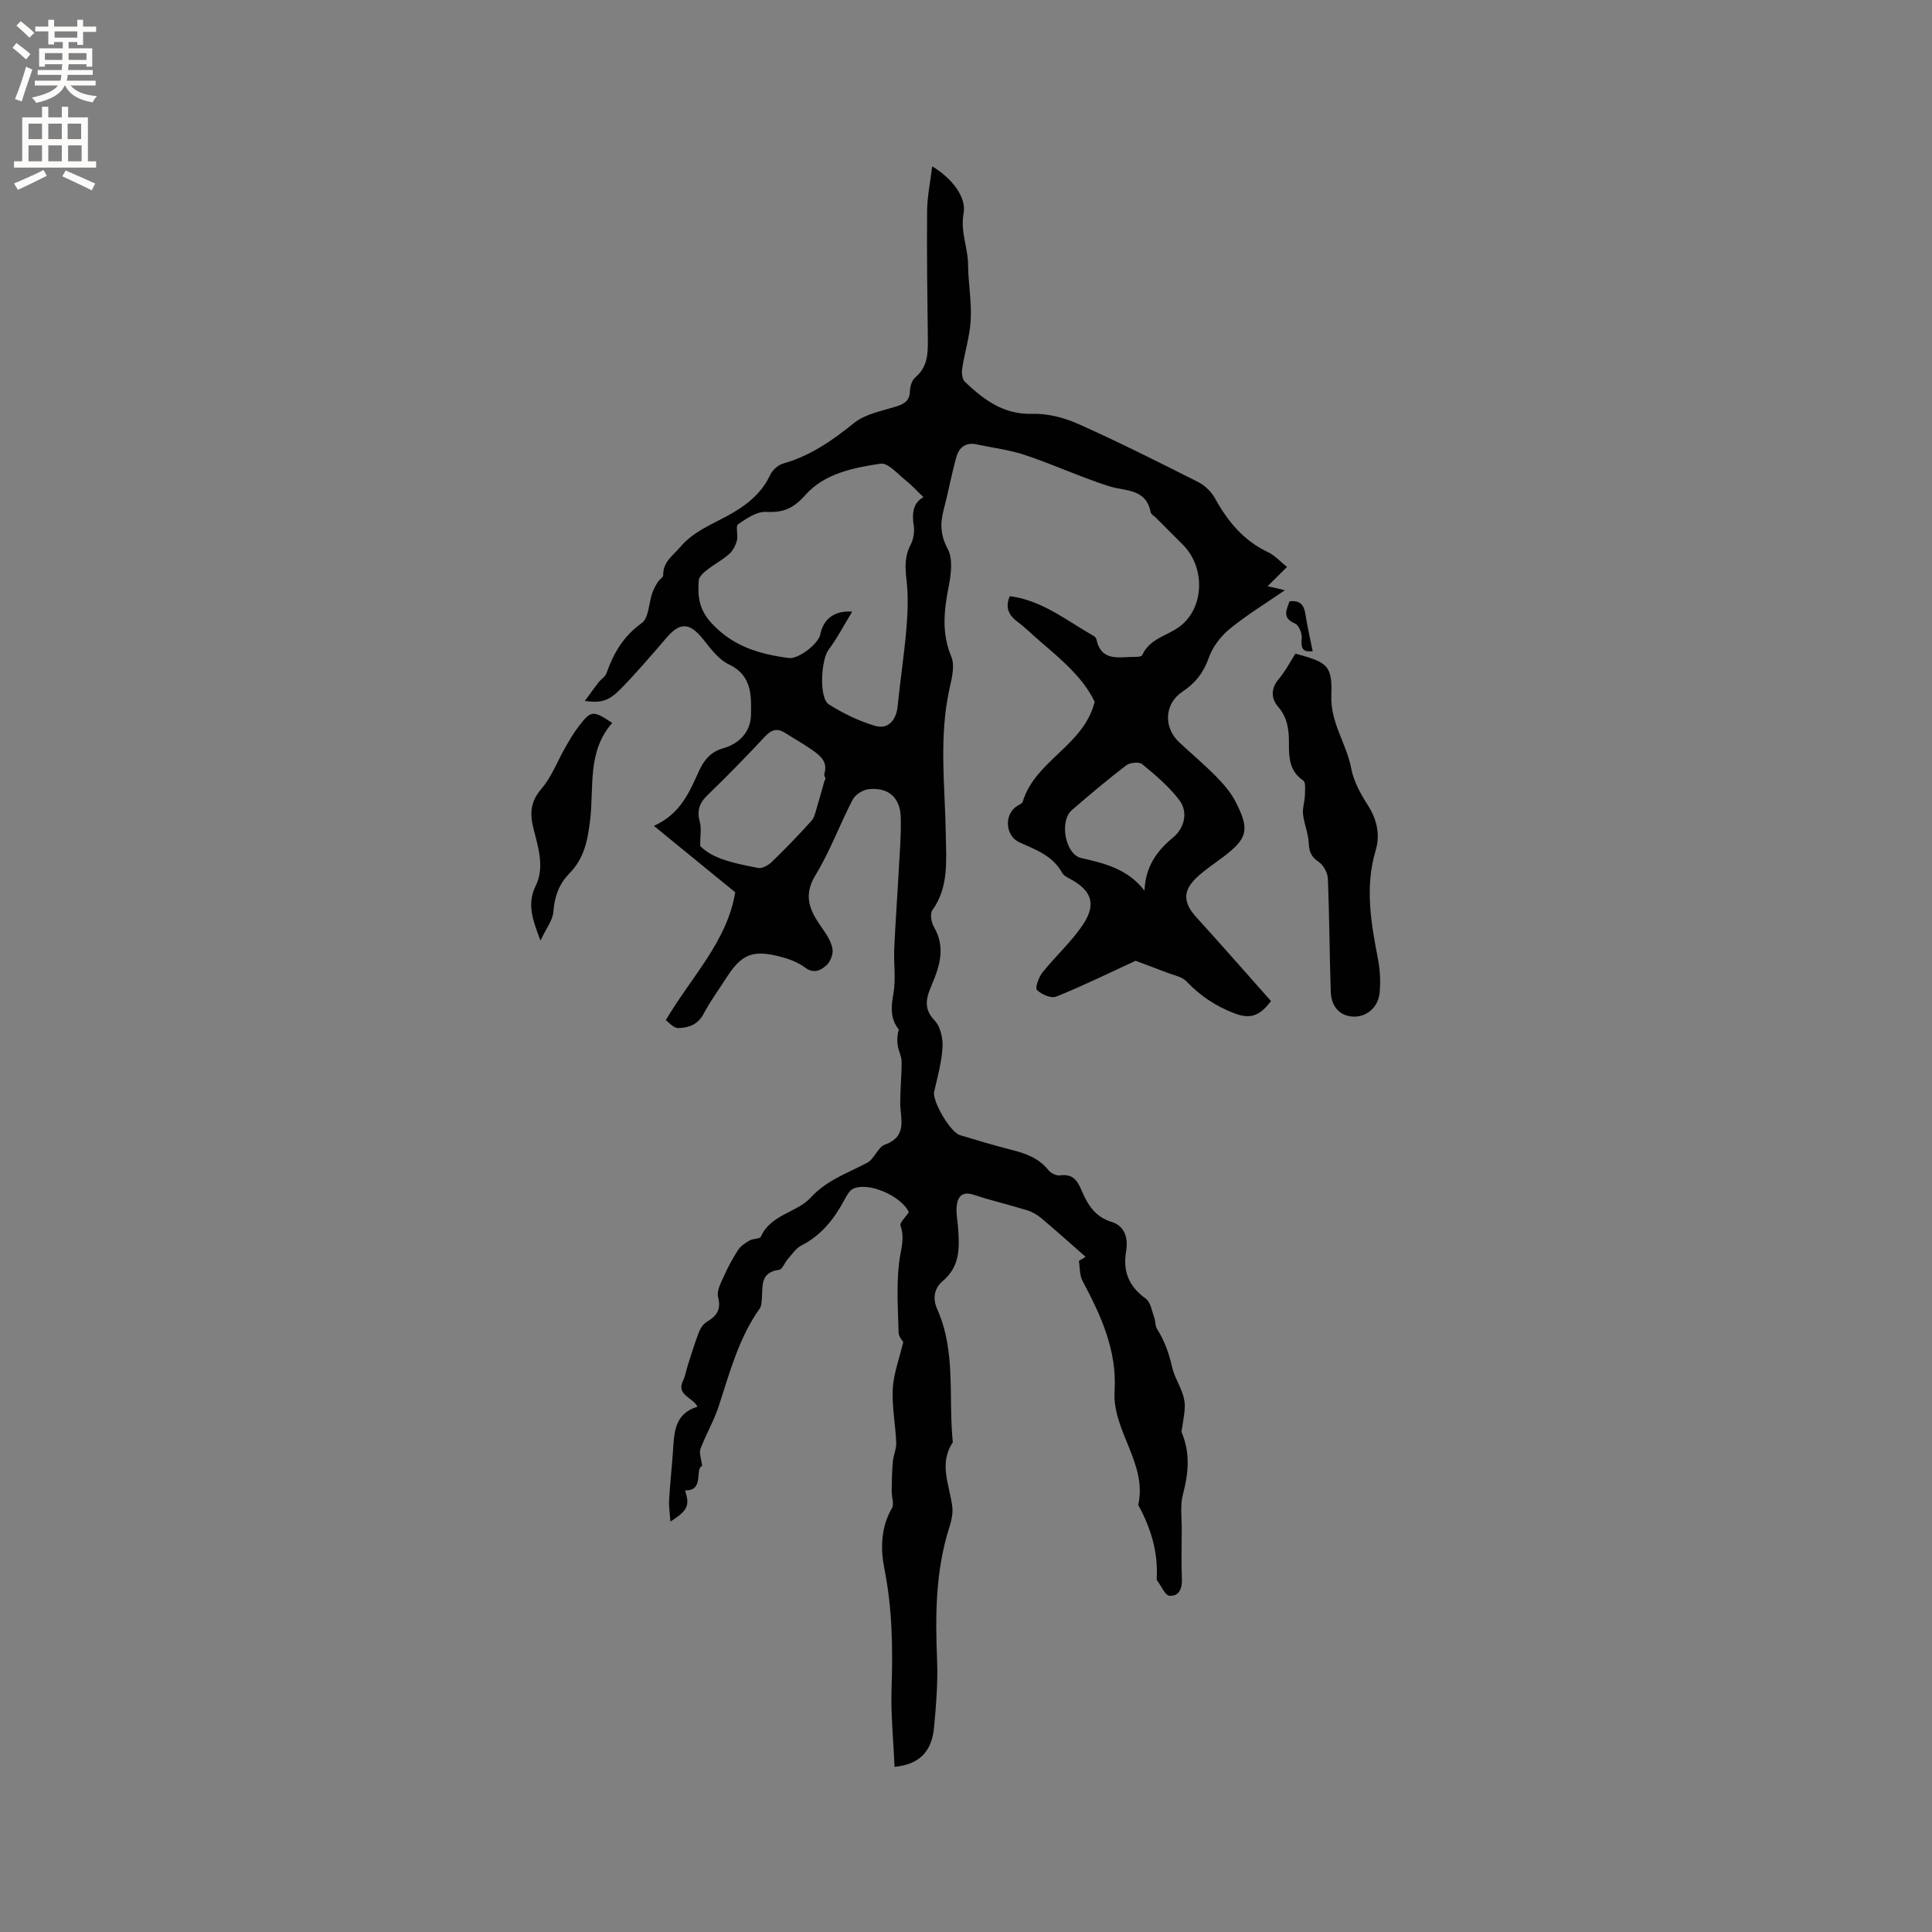 <svg enable-background="new 0 0 400 400" viewBox="0 0 400 400" xmlns="http://www.w3.org/2000/svg"><rect x="0" y="0" width="400" height="400" fill="#808080" stroke="none"/><g fill="#010102"><path d="m224.76 260.21c-3.03-2.66-6.04-5.36-9.12-7.96-.86-.72-1.91-1.34-2.98-1.67-3.64-1.13-7.36-1.99-10.98-3.19-2.44-.81-3.41.3-3.61 2.38-.14 1.45.18 2.94.29 4.41.3 4.07.46 8-3.19 11.06-1.67 1.4-2.17 3.49-1.14 5.79 3.96 8.84 2.28 18.37 3.24 27.59-2.98 4.43-.65 8.86-.11 13.33.17 1.41-.19 2.97-.64 4.37-2.83 8.93-2.89 18.07-2.51 27.3.19 4.64-.19 9.33-.62 13.97-.47 5.06-3.01 7.7-8.18 8.22-.23-5.46-.8-10.88-.62-16.29.27-8.29.16-16.45-1.48-24.67-.81-4.06-.79-8.56 1.55-12.59.51-.88-.07-2.36-.05-3.56.03-2.02.06-4.05.24-6.06.12-1.33.76-2.65.7-3.96-.15-3.74-.91-7.5-.71-11.21.17-3.1 1.35-6.15 2.17-9.63-.09-.17-.93-1.03-.96-1.91-.13-4.88-.48-9.81.11-14.61.31-2.57 1.23-4.9.28-7.56-.22-.62 1.08-1.79 1.73-2.79-1.56-3.35-8.36-6.36-11.56-4.84-.75.36-1.28 1.37-1.72 2.18-2.14 3.99-4.78 7.42-8.96 9.55-1.15.58-1.96 1.86-2.87 2.87-.63.71-1.09 2.09-1.74 2.17-4.06.5-3.36 3.56-3.6 6.16-.06.62-.08 1.36-.41 1.83-4.35 6.11-6.22 13.24-8.5 20.23-.99 3.03-2.65 5.84-3.78 8.84-.32.85.16 2.01.33 3.54-1.58.69.55 5.16-3.52 5.07 1 3.14.58 4.14-3.04 6.46-.11-1.61-.34-3.03-.27-4.43.19-3.38.57-6.76.8-10.14.26-3.83.27-7.76 5.08-9.22-1.04-2-4.46-2.39-2.98-5.41.47-.96.62-2.08.96-3.12.74-2.3 1.44-4.63 2.3-6.88.31-.82.91-1.72 1.63-2.14 2.05-1.22 3.04-2.54 2.35-5.17-.33-1.26.6-2.94 1.21-4.31.84-1.88 1.83-3.73 2.96-5.45.54-.82 1.5-1.44 2.38-1.94.71-.41 2.09-.28 2.31-.78 2.05-4.62 7.46-4.98 10.31-8.08 3.4-3.7 7.66-5.06 11.71-7.23 1.48-.79 2.2-3.22 3.68-3.76 4.75-1.74 3.15-5.35 3.15-8.62 0-2.85.3-5.7.29-8.54 0-1.08-.6-2.14-.78-3.23-.18-1.07-.17-2.18.2-3.41-1.78-2.25-1.63-4.63-1.12-7.46.55-3 .04-6.18.17-9.27.24-5.37.64-10.74.93-16.11.2-3.7.52-7.42.42-11.12-.11-4.1-2.58-6.25-6.65-5.82-1.19.13-2.77 1.13-3.31 2.18-2.69 5.16-4.69 10.71-7.71 15.65-2.75 4.51-.93 7.65 1.52 11.12.88 1.25 1.78 2.68 2.02 4.13.17 1.05-.41 2.62-1.22 3.35-1.18 1.08-2.65 1.87-4.51.47-1.47-1.1-3.37-1.79-5.18-2.25-5.65-1.44-7.94-.46-11.05 4.38-1.6 2.5-3.37 4.91-4.75 7.52-1.18 2.23-3.15 2.87-5.23 2.91-.98.02-1.98-1.22-2.58-1.63 5.36-9.08 12.7-16.3 14.38-26.48-5.34-4.36-10.8-8.81-16.84-13.75 5.64-2.53 7.4-7.18 9.44-11.57 1.05-2.26 2.5-3.82 4.94-4.51 3.44-.98 5.66-3.53 5.72-6.87.07-3.94.27-8.21-4.58-10.49-2.13-1-3.77-3.27-5.33-5.21-2.79-3.46-4.75-3.59-7.58-.3-3.04 3.53-6.07 7.09-9.32 10.43-2.62 2.7-4.17 3.11-7.59 2.66 1.06-1.45 1.92-2.67 2.83-3.84.52-.66 1.39-1.16 1.65-1.89 1.46-4.16 3.51-7.69 7.3-10.39 1.46-1.04 1.46-4.11 2.19-6.24.28-.81.71-1.57 1.16-2.3.31-.51 1.11-.93 1.1-1.39-.05-2.75 1.93-3.96 3.5-5.8 2.71-3.17 6.18-4.53 9.61-6.38 3.67-1.97 7.15-4.48 9.04-8.57.46-1 1.62-2.06 2.66-2.35 5.64-1.59 10.21-4.78 14.73-8.42 2.33-1.88 5.75-2.47 8.74-3.42 1.72-.54 2.77-1.22 2.81-3.21.02-.97.43-2.25 1.13-2.83 2.52-2.12 2.6-4.87 2.57-7.79-.11-8.9-.23-17.8-.15-26.7.02-2.88.64-5.75 1.05-9.17 4.19 2.51 7.1 6.45 6.51 9.67-.72 3.95.9 7.11.92 10.65.02 3.81.75 7.64.55 11.42-.18 3.41-1.26 6.77-1.78 10.17-.13.88.02 2.19.58 2.72 3.9 3.65 7.94 6.79 13.9 6.61 3.17-.1 6.61.77 9.53 2.08 8.4 3.75 16.64 7.89 24.86 12.04 1.41.71 2.76 2.05 3.52 3.43 2.62 4.76 5.9 8.71 10.94 11.09 1.38.65 2.48 1.9 3.94 3.06-1.43 1.42-2.64 2.61-4.02 3.98 1.03.24 2.24.53 3.57.84-3.88 2.67-7.85 5.09-11.41 8-1.86 1.52-3.55 3.72-4.33 5.96-1.09 3.09-2.79 5.27-5.46 7.04-3.76 2.49-3.99 7.4-.66 10.5 2.56 2.39 5.25 4.64 7.7 7.14 1.53 1.56 3.02 3.31 4.01 5.25 2.93 5.75 2.4 7.56-2.71 11.4-1.78 1.34-3.65 2.58-5.28 4.08-3.07 2.84-2.96 5.29-.15 8.38 5.24 5.77 10.38 11.64 15.41 17.3-2.44 3.32-4.51 3.72-7.62 2.53-3.89-1.49-7.05-3.64-9.88-6.6-.95-.99-2.67-1.28-4.06-1.82-2.41-.94-4.83-1.82-6.46-2.44-5.71 2.63-11 5.23-16.45 7.42-1.04.42-3.06-.46-3.98-1.38-.43-.44.37-2.65 1.15-3.63 2.76-3.46 6.15-6.46 8.53-10.14 2.66-4.11 1.5-6.9-2.73-9.17-.64-.34-1.41-.73-1.73-1.31-1.95-3.54-5.47-4.8-8.84-6.31-2.8-1.26-3.24-5.38-.81-7.31.49-.39 1.34-.64 1.49-1.13 2.61-8.56 12.61-11.55 14.89-20.65-2.33-4.92-6.79-8.67-11.22-12.46-1.61-1.38-3.11-2.9-4.81-4.16-1.88-1.4-2.49-3.03-1.55-5.26 6.67.84 11.75 5.05 17.32 8.2.26.15.55.43.61.7 1.03 4.84 4.83 3.62 8.03 3.67.5.01 1.33-.07 1.46-.35 1.52-3.46 5.18-3.98 7.78-5.95 5.15-3.9 5.29-12.26.67-16.89-1.87-1.88-3.75-3.75-5.62-5.63-.37-.38-1-.7-1.08-1.14-.98-4.98-5.26-4.29-8.7-5.4-5.83-1.88-11.43-4.46-17.24-6.41-3.27-1.1-6.77-1.52-10.17-2.24-2.18-.46-3.56.68-4.09 2.55-1.03 3.65-1.7 7.4-2.67 11.07-.75 2.84-.64 5.23.86 8.05 1.09 2.04.7 5.18.21 7.68-.97 4.97-1.54 9.69.53 14.62.76 1.81.13 4.38-.35 6.5-2.27 10.1-.95 20.27-.79 30.42.08 5.4.63 10.77-2.79 15.58-.52.73-.21 2.52.33 3.46 2.42 4.11 1.24 8-.41 11.89-1.11 2.61-1.92 4.9.56 7.48 1.2 1.25 1.73 3.69 1.63 5.53-.18 3.1-1.04 6.18-1.74 9.23-.42 1.85 3.3 8.35 5.36 8.97 3.55 1.07 7.1 2.14 10.69 3.05 2.93.74 5.62 1.7 7.61 4.19.5.63 1.66 1.2 2.42 1.09 2.52-.35 3.52.93 4.4 3 1.24 2.94 2.79 5.59 6.28 6.64 2.77.84 3.43 3.47 3 5.98-.73 4.27.55 7.36 4.06 9.9 1.01.73 1.25 2.56 1.76 3.92.28.75.16 1.69.56 2.33 1.58 2.5 2.49 5.09 3.17 8.06.6 2.63 2.67 5.08 2.59 8.12-.04 1.4-.35 2.78-.53 4.17-.05.38-.23.82-.1 1.13 1.78 4.25 1.4 8.44.24 12.81-.61 2.29-.22 4.85-.24 7.28-.02 3.39-.11 6.79.03 10.18.08 2.01-.57 3.64-2.56 3.52-.88-.05-1.66-1.94-2.47-3.02-.12-.16-.2-.4-.19-.6.32-5.46-1.23-10.45-3.82-15.18 1.93-8.61-5.41-15.31-4.9-23.62.52-8.41-2.84-15.64-6.64-22.79-.63-1.18-.52-2.74-.75-4.13.48-.26.93-.55 1.39-.84zm-33.57-157.28c-1.28-1.22-2.37-2.44-3.63-3.44-1.69-1.33-3.69-3.72-5.24-3.49-5.63.83-11.64 2.05-15.52 6.43-2.51 2.83-4.6 3.75-8.18 3.55-1.91-.11-4.07 1.36-5.8 2.56-.57.4.04 2.26-.25 3.36-.27 1.02-.84 2.13-1.62 2.82-1.42 1.25-3.15 2.15-4.64 3.33-.69.54-1.58 1.36-1.64 2.11-.24 3.23-.01 5.98 2.64 8.85 4.5 4.88 9.98 6.43 16.04 7.23 1.94.26 6.1-2.95 6.48-4.88.62-3.14 2.85-5 6.61-4.73-1.75 2.86-3.12 5.54-4.9 7.9-1.53 2.03-2.03 9.98.06 11.3 2.96 1.88 6.24 3.47 9.6 4.45 2.7.79 4.37-1.2 4.65-4.08.53-5.36 1.36-10.69 1.81-16.05.28-3.32.41-6.71.03-10.01-.3-2.6-.43-4.92.83-7.32.6-1.15.86-2.7.66-3.98-.43-2.62-.08-4.77 2.01-5.91zm-46.23 72.21c2.68 2.79 7.38 3.63 11.98 4.56.84.17 2.11-.54 2.82-1.22 2.84-2.75 5.6-5.59 8.24-8.54.69-.78.89-2.03 1.22-3.09.54-1.76 1.01-3.54 1.51-5.3.47-.27-.2-.92-.07-1.31.8-2.52-.84-3.78-2.47-4.94-1.8-1.28-3.75-2.35-5.61-3.54-1.58-1.01-2.77-.78-4.11.64-3.9 4.17-7.88 8.27-11.99 12.23-1.75 1.68-2.24 3.32-1.57 5.64.34 1.25.05 2.7.05 4.87zm91.99 9.25c.23-4.91 2.43-8.12 5.94-11.01 2.21-1.82 3.25-5.14 1.25-7.76-2.13-2.8-4.91-5.14-7.65-7.4-.64-.53-2.55-.36-3.31.23-3.87 2.96-7.6 6.1-11.28 9.29-2.61 2.26-1.36 9.15 1.94 9.9 4.9 1.11 9.64 2.27 13.11 6.75z"/><path d="m268.2 135.33c6.57 1.78 7.67 2.36 7.44 8.68-.21 5.66 3.15 9.94 4.11 15.07.5 2.66 1.93 5.26 3.42 7.58 1.93 2.99 2.61 6.21 1.65 9.4-2.29 7.65-.95 15.08.49 22.59.43 2.26.55 4.65.32 6.93-.31 3.13-2.96 5.27-5.99 4.85-2.75-.38-4.04-2.53-4.12-5.13-.26-7.8-.28-15.6-.6-23.4-.05-1.21-.91-2.79-1.89-3.45-1.53-1.03-1.99-2.07-2.06-3.86-.08-2.01-.96-3.97-1.19-5.98-.15-1.27.34-2.61.38-3.92.03-1.06.22-2.71-.34-3.09-2.85-1.92-2.98-4.76-2.96-7.62.02-2.82-.26-5.36-2.24-7.66-1.48-1.72-1.54-3.76.15-5.76 1.35-1.59 2.32-3.5 3.43-5.23z"/><path d="m126.76 149.67c-5.21 5.89-3.77 13.26-4.57 20.03-.5 4.28-1.24 8.02-4.3 11.13-2.16 2.19-3.09 4.82-3.32 7.95-.13 1.76-1.49 3.44-2.67 5.95-1.69-4.44-2.82-7.6-.98-11.35 1.86-3.81.52-7.93-.46-11.79-.81-3.16-.65-5.63 1.66-8.31 2.09-2.43 3.26-5.64 4.89-8.48.89-1.55 1.79-3.12 2.89-4.53 2.49-3.21 2.88-3.22 6.86-.6z"/><path d="m271.78 134.86c-1.01-.05-2.64.38-2.27-2.59.13-1.02-.57-2.83-1.36-3.16-2.77-1.16-1.79-2.82-1.18-4.6 2.09-.28 2.99.65 3.29 2.56.38 2.51.96 5 1.52 7.79z"/></g><path d="m2.6 9.9.8-1c.9.7 1.9 1.4 2.9 2.3l-.9 1.1c-1.1-1-2-1.8-2.8-2.4zm.5 10.6c.9-2.1 1.6-4.3 2.3-6.7.4.2.8.4 1.3.6-.7 2.1-1.5 4.3-2.2 6.6zm.3-15.2.9-.9c1 .8 2 1.6 2.8 2.4l-1 1c-.9-.9-1.8-1.7-2.7-2.5zm12.6-1.2h1.2v1.4h2.7v1.1h-2.7v2.7h-1.2v-.6h-1.8v1.3h4.9v3.8h-1.2v-.5h-3.7c0 .4-.1.9-.1 1.2h5.1v1h-5.2c0 .5-.1.9-.2 1.2h6v1h-5.2c1.1 1.3 2.9 2 5.5 2.2-.4.4-.7.8-.9 1.3-2.9-.5-4.8-1.6-5.7-3.5h-.1c-.8 1.7-2.7 2.9-5.9 3.6-.2-.4-.6-.8-.9-1.1 2.8-.6 4.6-1.4 5.4-2.5h-4.8v-1h5.3c.1-.3.2-.7.2-1.2h-4.9v-1h5c0-.4 0-.8.1-1.2h-3.6v.5h-1.2v-3.8h4.9v-1.3h-1.8v.5h-1.2v-2.7h-2.7v-1h2.7v-1.4h1.2v1.4h4.8zm-6.7 8.3h3.6c0-.4 0-.9 0-1.4h-3.6zm1.9-4.6h4.8v-1.3h-4.7v1.3zm6.7 3.2h-3.7v1.4h3.7z" fill="#fcfbfa"/><path d="m8.7 22.1h1.3v2.2h2.8v-2.2h1.3v2.2h4.1v9.1h1.7v1.3h-17v-1.3h1.7v-9.1h4.1zm.3 13.1.7 1.2c-1.8.9-3.8 1.9-6 2.9-.2-.4-.5-.8-.8-1.3 2.3-1 4.4-1.9 6.1-2.8zm-3.1-6.4h2.8v-3.2h-2.8zm0 4.6h2.8v-3.3h-2.8zm4.1-4.6h2.8v-3.2h-2.8zm0 4.6h2.8v-3.3h-2.8zm3.6 1.9c2.1.9 4.1 1.8 6.1 2.7l-.7 1.4c-2.2-1.1-4.2-2-6.1-2.9zm3.2-9.7h-2.8v3.2h2.8zm-2.7 7.8h2.8v-3.3h-2.8z" fill="#fcfbfa"/></svg>